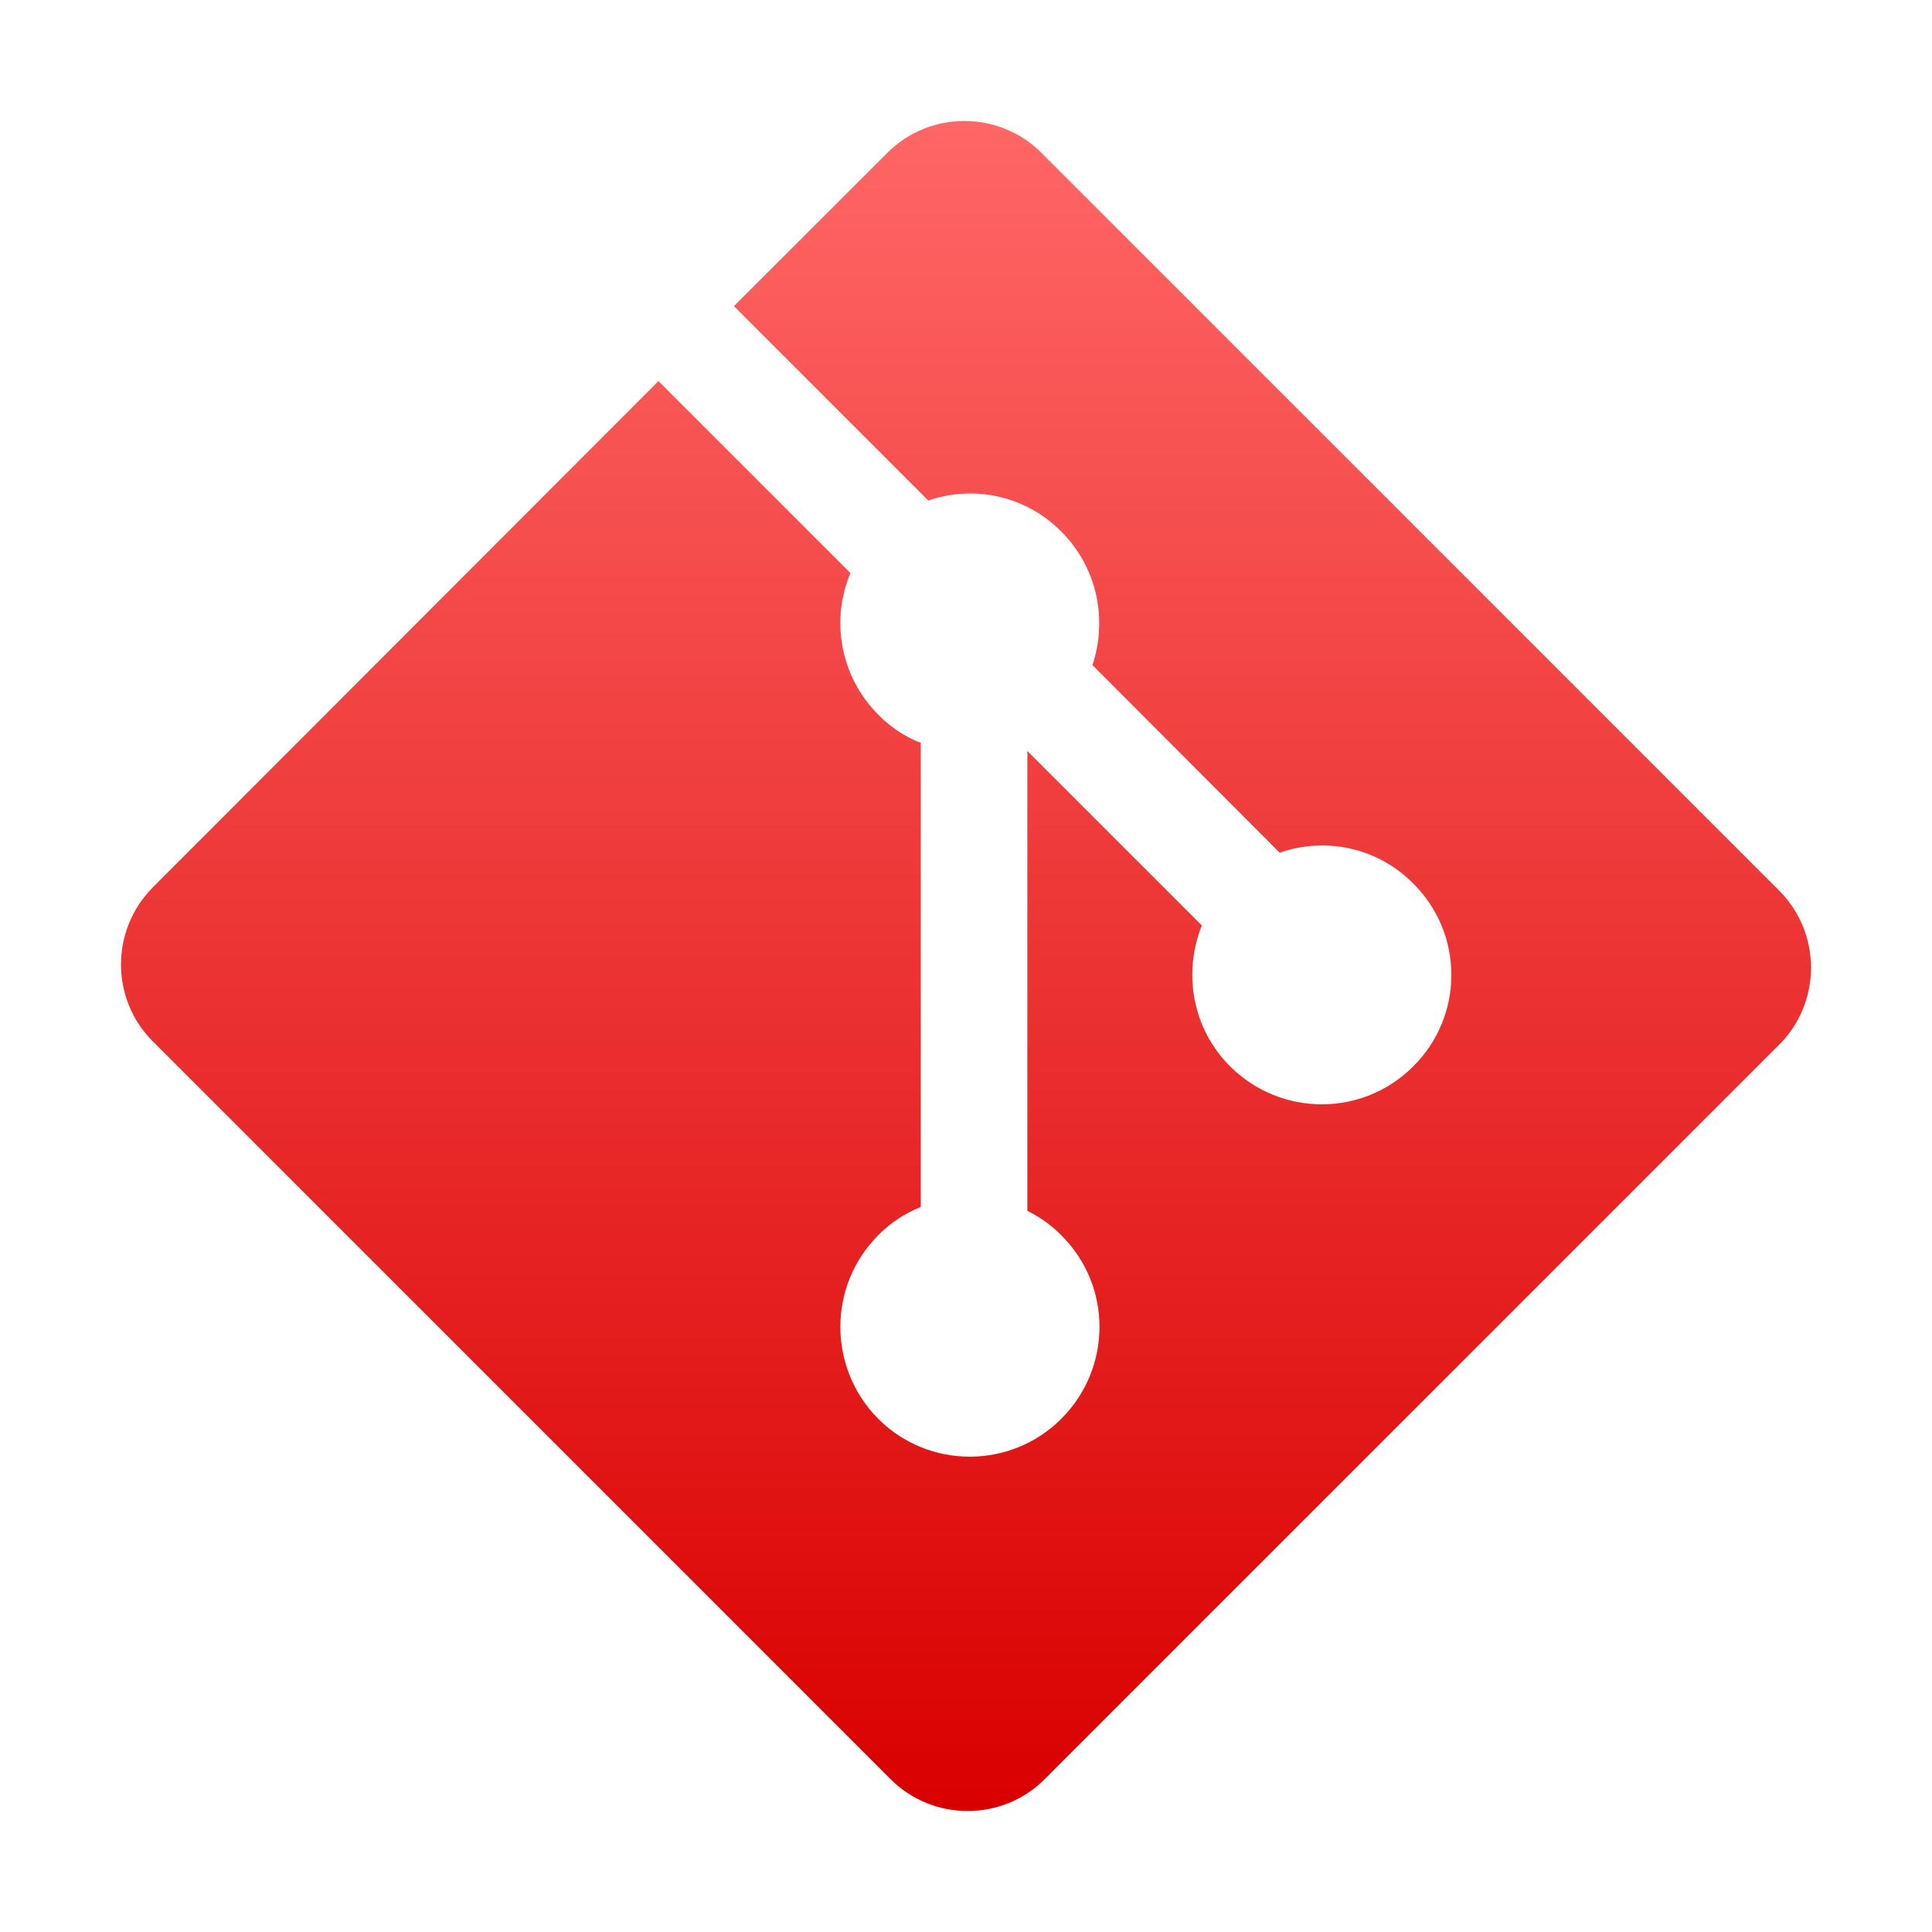 <svg xmlns="http://www.w3.org/2000/svg" xmlns:xlink="http://www.w3.org/1999/xlink" width="16" height="16" viewBox="0 0 16 16" version="1.1">
<defs>
<linearGradient id="linear0" gradientUnits="userSpaceOnUse" x1="0" y1="0" x2="0" y2="1" gradientTransform="matrix(14,0,0,14,1,1)">
<stop offset="0" style="stop-color:#ff6666;stop-opacity:1;"/>
<stop offset="1" style="stop-color:#d90000;stop-opacity:1;"/>
</linearGradient>
</defs>
<g id="surface1">
<path style=" stroke:none;fill-rule:nonzero;fill:url(#linear0);" d="M 14.734 7.375 L 8.625 1.266 C 8.273 0.914 7.699 0.914 7.348 1.266 L 6.078 2.535 L 7.688 4.145 C 8.062 4.016 8.492 4.102 8.789 4.402 C 9.09 4.703 9.172 5.133 9.047 5.508 L 10.598 7.062 C 10.973 6.93 11.406 7.016 11.703 7.316 C 12.125 7.734 12.125 8.414 11.703 8.832 C 11.285 9.25 10.609 9.25 10.188 8.832 C 9.871 8.516 9.797 8.055 9.953 7.664 L 8.508 6.219 L 8.508 10.027 C 8.609 10.078 8.707 10.145 8.789 10.23 C 9.211 10.648 9.211 11.328 8.789 11.75 C 8.371 12.168 7.691 12.168 7.273 11.75 C 6.855 11.328 6.855 10.648 7.273 10.23 C 7.375 10.125 7.496 10.047 7.625 9.996 L 7.625 6.152 C 7.496 6.102 7.375 6.023 7.273 5.918 C 6.957 5.602 6.879 5.133 7.043 4.746 L 5.453 3.156 L 1.266 7.348 C 0.914 7.703 0.914 8.273 1.266 8.625 L 7.375 14.734 C 7.727 15.086 8.301 15.086 8.652 14.734 L 14.734 8.652 C 15.086 8.301 15.086 7.727 14.734 7.375 Z M 14.734 7.375 "/>
</g>
</svg>
